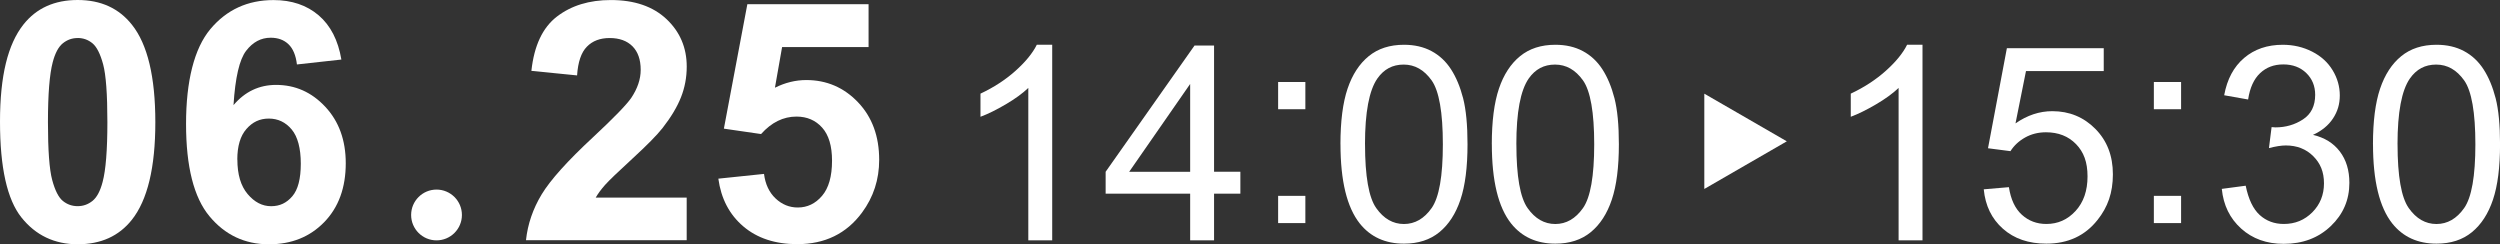 <?xml version="1.0" encoding="UTF-8"?>
<svg id="_圖層_2" data-name="圖層 2" xmlns="http://www.w3.org/2000/svg" viewBox="0 0 652.77 63.77">
  <rect x="0" y="0" width="652.77" height="63.77" fill="#333333" stroke="none"/>
  <defs>
    <style>
      .cls-1 {
        fill: #fff;
      }
    </style>
  </defs>
  <g id="_圖層_2-2" data-name="圖層 2">
    <g>
      <g>
        <g>
          <path class="cls-1" d="M20.28,0c6.05,0,10.78,2.16,14.19,6.48,4.06,5.11,6.09,13.59,6.09,25.43s-2.04,20.31-6.13,25.48c-3.38,4.26-8.09,6.39-14.14,6.39s-10.98-2.34-14.7-7.01C1.86,52.09,0,43.77,0,31.78S2.04,11.56,6.13,6.39C9.51,2.13,14.23,0,20.28,0ZM20.28,9.93c-1.45,0-2.74.46-3.88,1.38-1.14.92-2.02,2.58-2.64,4.96-.82,3.1-1.24,8.31-1.24,15.63s.37,12.36,1.11,15.1c.74,2.74,1.67,4.57,2.79,5.47,1.12.91,2.41,1.36,3.86,1.36s2.74-.46,3.88-1.38c1.14-.92,2.02-2.58,2.64-4.96.82-3.07,1.24-8.26,1.24-15.59s-.37-12.36-1.11-15.1c-.74-2.74-1.67-4.57-2.79-5.5-1.12-.92-2.41-1.38-3.86-1.38Z"/>
          <path class="cls-1" d="M89.12,15.55l-11.59,1.28c-.28-2.38-1.02-4.15-2.21-5.28-1.19-1.14-2.74-1.7-4.64-1.7-2.53,0-4.67,1.14-6.41,3.41-1.75,2.27-2.85,7-3.3,14.19,2.98-3.52,6.69-5.28,11.12-5.28,5,0,9.28,1.9,12.84,5.71,3.56,3.81,5.35,8.72,5.35,14.74,0,6.39-1.87,11.52-5.62,15.38-3.75,3.86-8.56,5.79-14.44,5.79-6.31,0-11.49-2.45-15.55-7.35-4.06-4.9-6.09-12.93-6.09-24.09s2.12-19.7,6.35-24.75c4.23-5.05,9.73-7.58,16.49-7.58,4.74,0,8.67,1.33,11.78,3.98,3.11,2.66,5.09,6.51,5.94,11.57ZM61.98,41.66c0,3.89.89,6.89,2.68,9.01,1.79,2.12,3.83,3.17,6.13,3.17s4.06-.87,5.54-2.6c1.48-1.73,2.21-4.57,2.21-8.52s-.8-7.04-2.39-8.93c-1.59-1.89-3.58-2.83-5.96-2.83s-4.25.9-5.84,2.71c-1.59,1.8-2.39,4.47-2.39,7.99Z"/>
        </g>
        <g>
          <path class="cls-1" d="M179.3,51.59v11.12h-41.96c.45-4.2,1.82-8.19,4.09-11.95,2.27-3.76,6.76-8.75,13.46-14.97,5.4-5.03,8.7-8.44,9.93-10.22,1.65-2.47,2.47-4.91,2.47-7.33,0-2.67-.72-4.72-2.15-6.16-1.43-1.43-3.42-2.15-5.94-2.15s-4.49.75-5.96,2.26c-1.48,1.5-2.33,4-2.56,7.5l-11.93-1.19c.71-6.59,2.94-11.32,6.69-14.19,3.75-2.87,8.43-4.3,14.06-4.3,6.16,0,11,1.66,14.53,4.98,3.52,3.32,5.28,7.46,5.28,12.4,0,2.81-.5,5.49-1.51,8.03-1.01,2.54-2.61,5.2-4.79,7.99-1.45,1.85-4.06,4.5-7.84,7.97-3.78,3.46-6.17,5.77-7.18,6.9-1.01,1.14-1.83,2.24-2.45,3.32h23.77Z"/>
          <path class="cls-1" d="M187.56,46.65l11.93-1.24c.34,2.7,1.35,4.83,3.02,6.41,1.68,1.58,3.61,2.36,5.79,2.36,2.5,0,4.61-1.01,6.35-3.05,1.73-2.03,2.6-5.09,2.6-9.18,0-3.83-.86-6.71-2.58-8.63-1.72-1.92-3.96-2.88-6.71-2.88-3.44,0-6.52,1.52-9.24,4.56l-9.71-1.41,6.13-32.5h31.65v11.2h-22.58l-1.87,10.61c2.67-1.33,5.4-2,8.18-2,5.31,0,9.81,1.93,13.5,5.79,3.69,3.86,5.54,8.88,5.54,15.04,0,5.14-1.49,9.73-4.47,13.76-4.06,5.51-9.7,8.26-16.91,8.26-5.77,0-10.47-1.55-14.1-4.64-3.64-3.1-5.81-7.26-6.52-12.48Z"/>
        </g>
        <circle class="cls-1" cx="113.98" cy="56.13" r="6.63"/>
      </g>
      <g>
        <g>
          <path class="cls-1" d="M274.75,62.75h-6.25V22.96c-1.5,1.43-3.48,2.87-5.92,4.3-2.44,1.43-4.63,2.51-6.57,3.23v-6.04c3.49-1.64,6.55-3.63,9.16-5.97,2.61-2.34,4.46-4.6,5.55-6.8h4.02v51.07Z"/>
          <path class="cls-1" d="M310.76,62.75v-12.18h-22.07v-5.72l23.21-32.96h5.1v32.96h6.87v5.72h-6.87v12.18h-6.25ZM310.76,44.85v-22.93l-15.92,22.93h15.92Z"/>
          <path class="cls-1" d="M333.73,28.52v-7.11h7.11v7.11h-7.11ZM333.73,58.25v-7.11h7.11v7.11h-7.11Z"/>
          <path class="cls-1" d="M350,37.67c0-6.01.62-10.85,1.86-14.52,1.24-3.67,3.08-6.49,5.52-8.48,2.44-1.99,5.51-2.98,9.21-2.98,2.73,0,5.12.55,7.18,1.65,2.06,1.1,3.76,2.68,5.1,4.75,1.34,2.07,2.39,4.59,3.16,7.56.76,2.97,1.15,6.98,1.15,12.02,0,5.97-.61,10.78-1.84,14.45-1.23,3.67-3.06,6.5-5.5,8.5-2.44,2-5.52,3-9.25,3-4.9,0-8.75-1.76-11.55-5.27-3.35-4.23-5.03-11.12-5.03-20.68ZM356.42,37.67c0,8.35.98,13.91,2.93,16.67,1.95,2.76,4.37,4.15,7.23,4.15s5.28-1.39,7.23-4.16c1.95-2.78,2.93-8.33,2.93-16.65s-.98-13.94-2.93-16.69c-1.96-2.75-4.39-4.13-7.3-4.13s-5.16,1.21-6.87,3.64c-2.15,3.1-3.23,8.82-3.23,17.17Z"/>
          <path class="cls-1" d="M389.52,37.67c0-6.01.62-10.85,1.86-14.52,1.24-3.67,3.08-6.49,5.52-8.48,2.44-1.99,5.51-2.98,9.21-2.98,2.73,0,5.12.55,7.18,1.65,2.06,1.1,3.76,2.68,5.1,4.75,1.34,2.07,2.39,4.59,3.16,7.56.76,2.97,1.15,6.98,1.15,12.02,0,5.97-.61,10.78-1.84,14.45-1.23,3.67-3.06,6.5-5.5,8.5-2.44,2-5.52,3-9.25,3-4.9,0-8.75-1.76-11.55-5.27-3.35-4.23-5.03-11.12-5.03-20.68ZM395.94,37.67c0,8.35.98,13.91,2.93,16.67,1.95,2.76,4.37,4.15,7.23,4.15s5.28-1.39,7.23-4.16c1.95-2.78,2.93-8.33,2.93-16.65s-.98-13.94-2.93-16.69c-1.96-2.75-4.39-4.13-7.3-4.13s-5.16,1.21-6.87,3.64c-2.15,3.1-3.23,8.82-3.23,17.17Z"/>
          <path class="cls-1" d="M501.99,62.75h-6.25V22.96c-1.5,1.43-3.48,2.87-5.92,4.3-2.44,1.43-4.63,2.51-6.57,3.23v-6.04c3.49-1.64,6.55-3.63,9.16-5.97,2.61-2.34,4.46-4.6,5.55-6.8h4.02v51.07Z"/>
          <path class="cls-1" d="M517.98,49.43l6.56-.56c.49,3.19,1.61,5.59,3.38,7.2s3.9,2.41,6.4,2.41c3.01,0,5.55-1.13,7.63-3.4,2.08-2.27,3.12-5.27,3.12-9.02s-1-6.37-3-8.43c-2-2.06-4.62-3.09-7.86-3.09-2.01,0-3.83.46-5.45,1.37-1.62.91-2.89,2.1-3.82,3.56l-5.86-.76,4.93-26.13h25.29v5.97h-20.3l-2.74,13.67c3.05-2.13,6.26-3.19,9.61-3.19,4.44,0,8.19,1.54,11.24,4.62,3.05,3.08,4.58,7.03,4.58,11.86s-1.34,8.58-4.02,11.93c-3.26,4.12-7.71,6.18-13.36,6.18-4.63,0-8.4-1.29-11.33-3.89-2.93-2.59-4.6-6.02-5.01-10.3Z"/>
          <path class="cls-1" d="M562.39,28.52v-7.11h7.11v7.11h-7.11ZM562.39,58.25v-7.11h7.11v7.11h-7.11Z"/>
          <path class="cls-1" d="M580.12,49.32l6.25-.83c.72,3.54,1.94,6.09,3.66,7.65,1.72,1.56,3.82,2.34,6.3,2.34,2.94,0,5.42-1.02,7.44-3.05s3.04-4.56,3.04-7.56-.94-5.23-2.81-7.1c-1.87-1.86-4.26-2.79-7.15-2.79-1.18,0-2.65.23-4.41.69l.69-5.48c.42.05.75.07,1.01.07,2.66,0,5.05-.69,7.18-2.08,2.13-1.39,3.19-3.53,3.19-6.42,0-2.29-.78-4.19-2.32-5.69-1.55-1.5-3.55-2.25-6-2.25s-4.45.76-6.07,2.29c-1.62,1.53-2.66,3.82-3.12,6.87l-6.25-1.11c.76-4.19,2.5-7.43,5.2-9.73s6.07-3.45,10.1-3.45c2.78,0,5.33.6,7.67,1.79,2.34,1.19,4.12,2.82,5.36,4.88,1.24,2.06,1.86,4.25,1.86,6.56s-.59,4.2-1.77,6c-1.18,1.8-2.93,3.24-5.24,4.3,3.01.69,5.34,2.13,7.01,4.32,1.67,2.19,2.5,4.92,2.5,8.21,0,4.44-1.62,8.21-4.86,11.29-3.24,3.09-7.33,4.63-12.28,4.63-4.46,0-8.17-1.33-11.12-3.99-2.95-2.66-4.63-6.11-5.05-10.34Z"/>
          <path class="cls-1" d="M619.6,37.67c0-6.01.62-10.85,1.86-14.52,1.24-3.67,3.08-6.49,5.52-8.48,2.44-1.99,5.51-2.98,9.21-2.98,2.73,0,5.12.55,7.18,1.65,2.06,1.1,3.76,2.68,5.1,4.75,1.34,2.07,2.39,4.59,3.16,7.56.76,2.97,1.15,6.98,1.15,12.02,0,5.97-.61,10.78-1.84,14.45-1.23,3.67-3.06,6.5-5.5,8.5-2.44,2-5.52,3-9.25,3-4.9,0-8.75-1.76-11.55-5.27-3.35-4.23-5.03-11.12-5.03-20.68ZM626.02,37.67c0,8.35.98,13.91,2.93,16.67,1.95,2.76,4.37,4.15,7.23,4.15s5.28-1.39,7.23-4.16c1.95-2.78,2.93-8.33,2.93-16.65s-.98-13.94-2.93-16.69c-1.96-2.75-4.39-4.13-7.3-4.13s-5.16,1.21-6.87,3.64c-2.15,3.1-3.23,8.82-3.23,17.17Z"/>
        </g>
        <polygon class="cls-1" points="466.55 36.9 445.01 24.46 445.01 49.34 466.55 36.9"/>
      </g>
    </g>
  </g>
</svg>